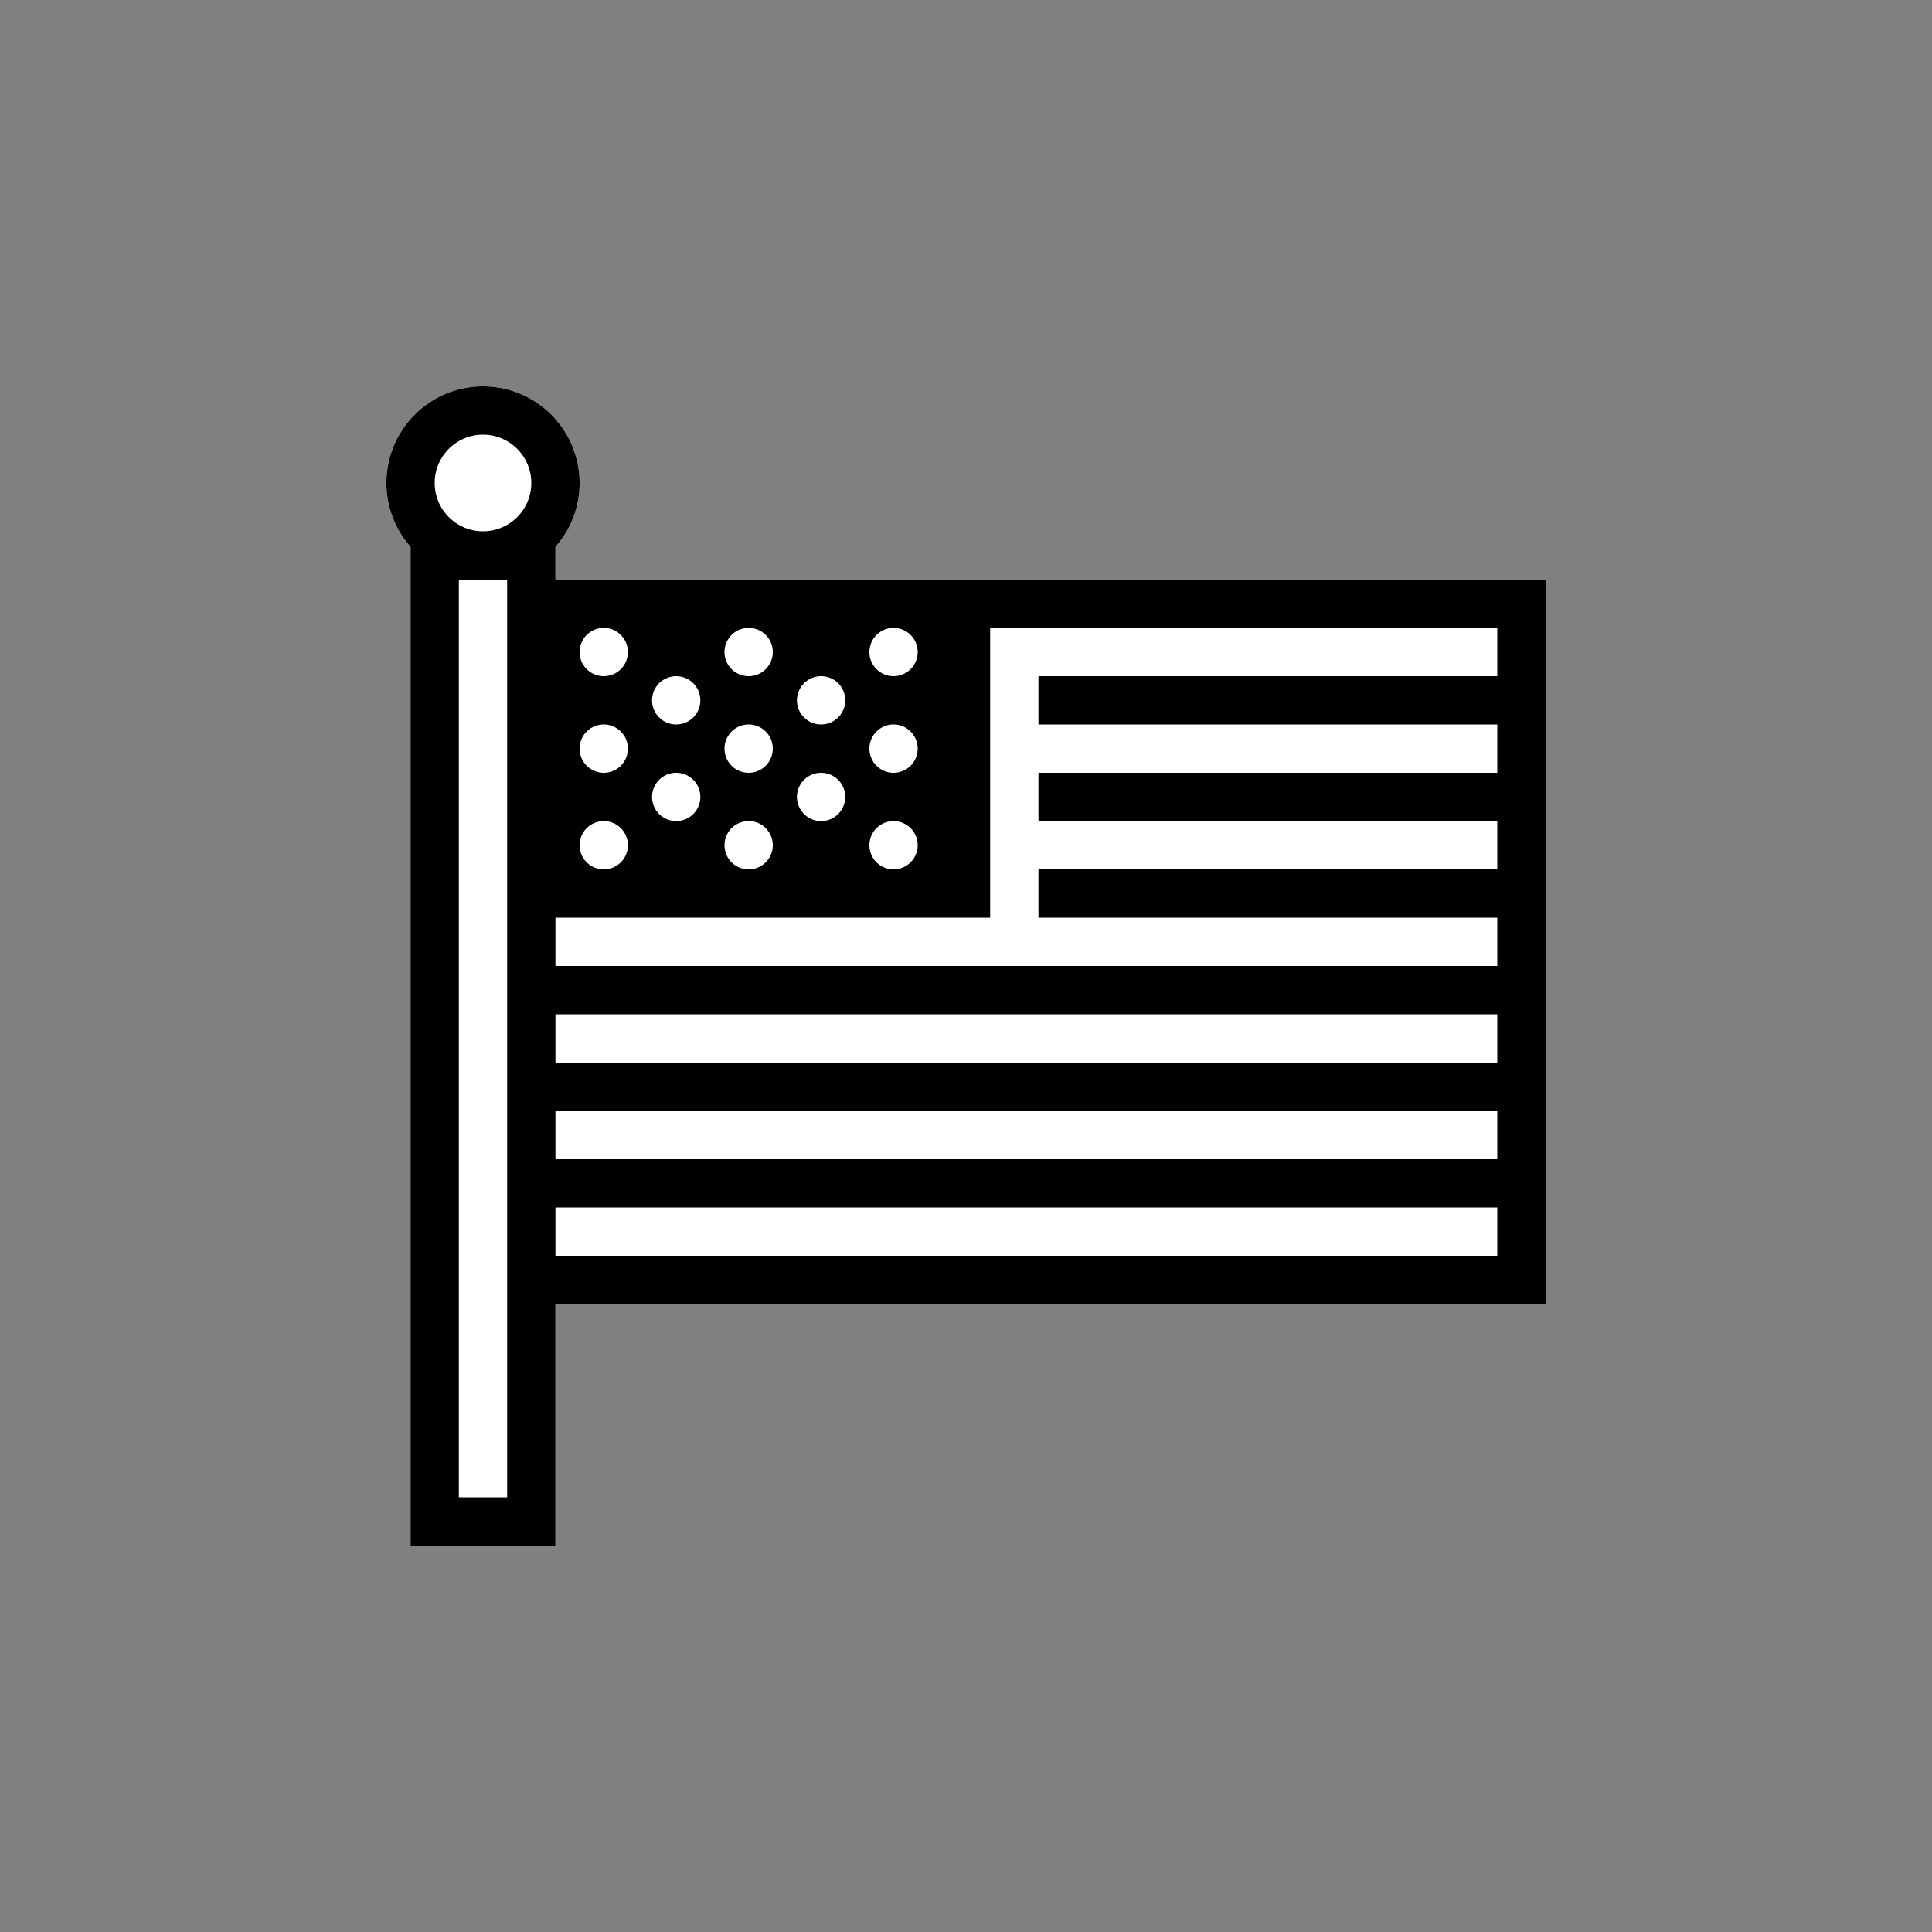 <svg xmlns="http://www.w3.org/2000/svg" width="80" height="80" fill="currentColor" viewBox="0 0 80 80">
  <rect x="0" y="0" width="80" height="80" fill="#808080" stroke="none"/>
  <path fill="#fff" d="M19 62V24h2v38h-2Zm43-10H23v-2h39v2Zm0-4H23v-2h39v2Zm0-4H23v-2h39v2Zm0-4H23v-2h18V26h21v2H43v2h19v2H43v2h19v2H43v2h19v2ZM18 20a2 2 0 1 1 4 0 2 2 0 0 1-4 0Zm8 7a1 1 0 1 1-2 0 1 1 0 0 1 2 0Zm0 4a1 1 0 1 1-2 0 1 1 0 0 1 2 0Zm0 4a1 1 0 1 1-2 0 1 1 0 0 1 2 0Zm6-8a1 1 0 1 1-2 0 1 1 0 0 1 2 0Zm0 4a1 1 0 1 1-2 0 1 1 0 0 1 2 0Z"/>
  <path fill="#fff" d="M32 35a1 1 0 1 1-2 0 1 1 0 0 1 2 0Zm-3-6a1 1 0 1 1-2 0 1 1 0 0 1 2 0Zm0 4a1 1 0 1 1-2 0 1 1 0 0 1 2 0Zm9-6a1 1 0 1 1-2 0 1 1 0 0 1 2 0Zm0 4a1 1 0 1 1-2 0 1 1 0 0 1 2 0Zm0 4a1 1 0 1 1-2 0 1 1 0 0 1 2 0Zm-3-6a1 1 0 1 1-2 0 1 1 0 0 1 2 0Zm0 4a1 1 0 1 1-2 0 1 1 0 0 1 2 0Z"/>
  <path fill="#fff" d="M23 22.646a4 4 0 1 0-6 0V64h6V54h41V24H23v-1.354Z"/>
  <path fill="#000" d="M24 20a3.99 3.99 0 0 1-1 2.646V24h41v30H23v10h-6V22.646A4 4 0 1 1 24 20Zm-3 4h-2v38h2V24Zm2 28h39v-2H23v2Zm0-4h39v-2H23v2Zm0-4h39v-2H23v2Zm0-4h39v-2H43v-2h19v-2H43v-2h19v-2H43v-2h19v-2H41v12H23v2Zm-3-22a2 2 0 1 0 0 4 2 2 0 0 0 0-4Zm5 10a1 1 0 1 0 0-2 1 1 0 0 0 0 2Zm0 4a1 1 0 1 0 0-2 1 1 0 0 0 0 2Zm0 4a1 1 0 1 0 0-2 1 1 0 0 0 0 2Zm6-8a1 1 0 1 0 0-2 1 1 0 0 0 0 2Zm0 4a1 1 0 1 0 0-2 1 1 0 0 0 0 2Zm0 4a1 1 0 1 0 0-2 1 1 0 0 0 0 2Zm-3-6a1 1 0 1 0 0-2 1 1 0 0 0 0 2Zm0 4a1 1 0 1 0 0-2 1 1 0 0 0 0 2Zm9-6a1 1 0 1 0 0-2 1 1 0 0 0 0 2Zm0 4a1 1 0 1 0 0-2 1 1 0 0 0 0 2Zm0 4a1 1 0 1 0 0-2 1 1 0 0 0 0 2Zm-3-6a1 1 0 1 0 0-2 1 1 0 0 0 0 2Zm0 4a1 1 0 1 0 0-2 1 1 0 0 0 0 2Z"/>
</svg>
